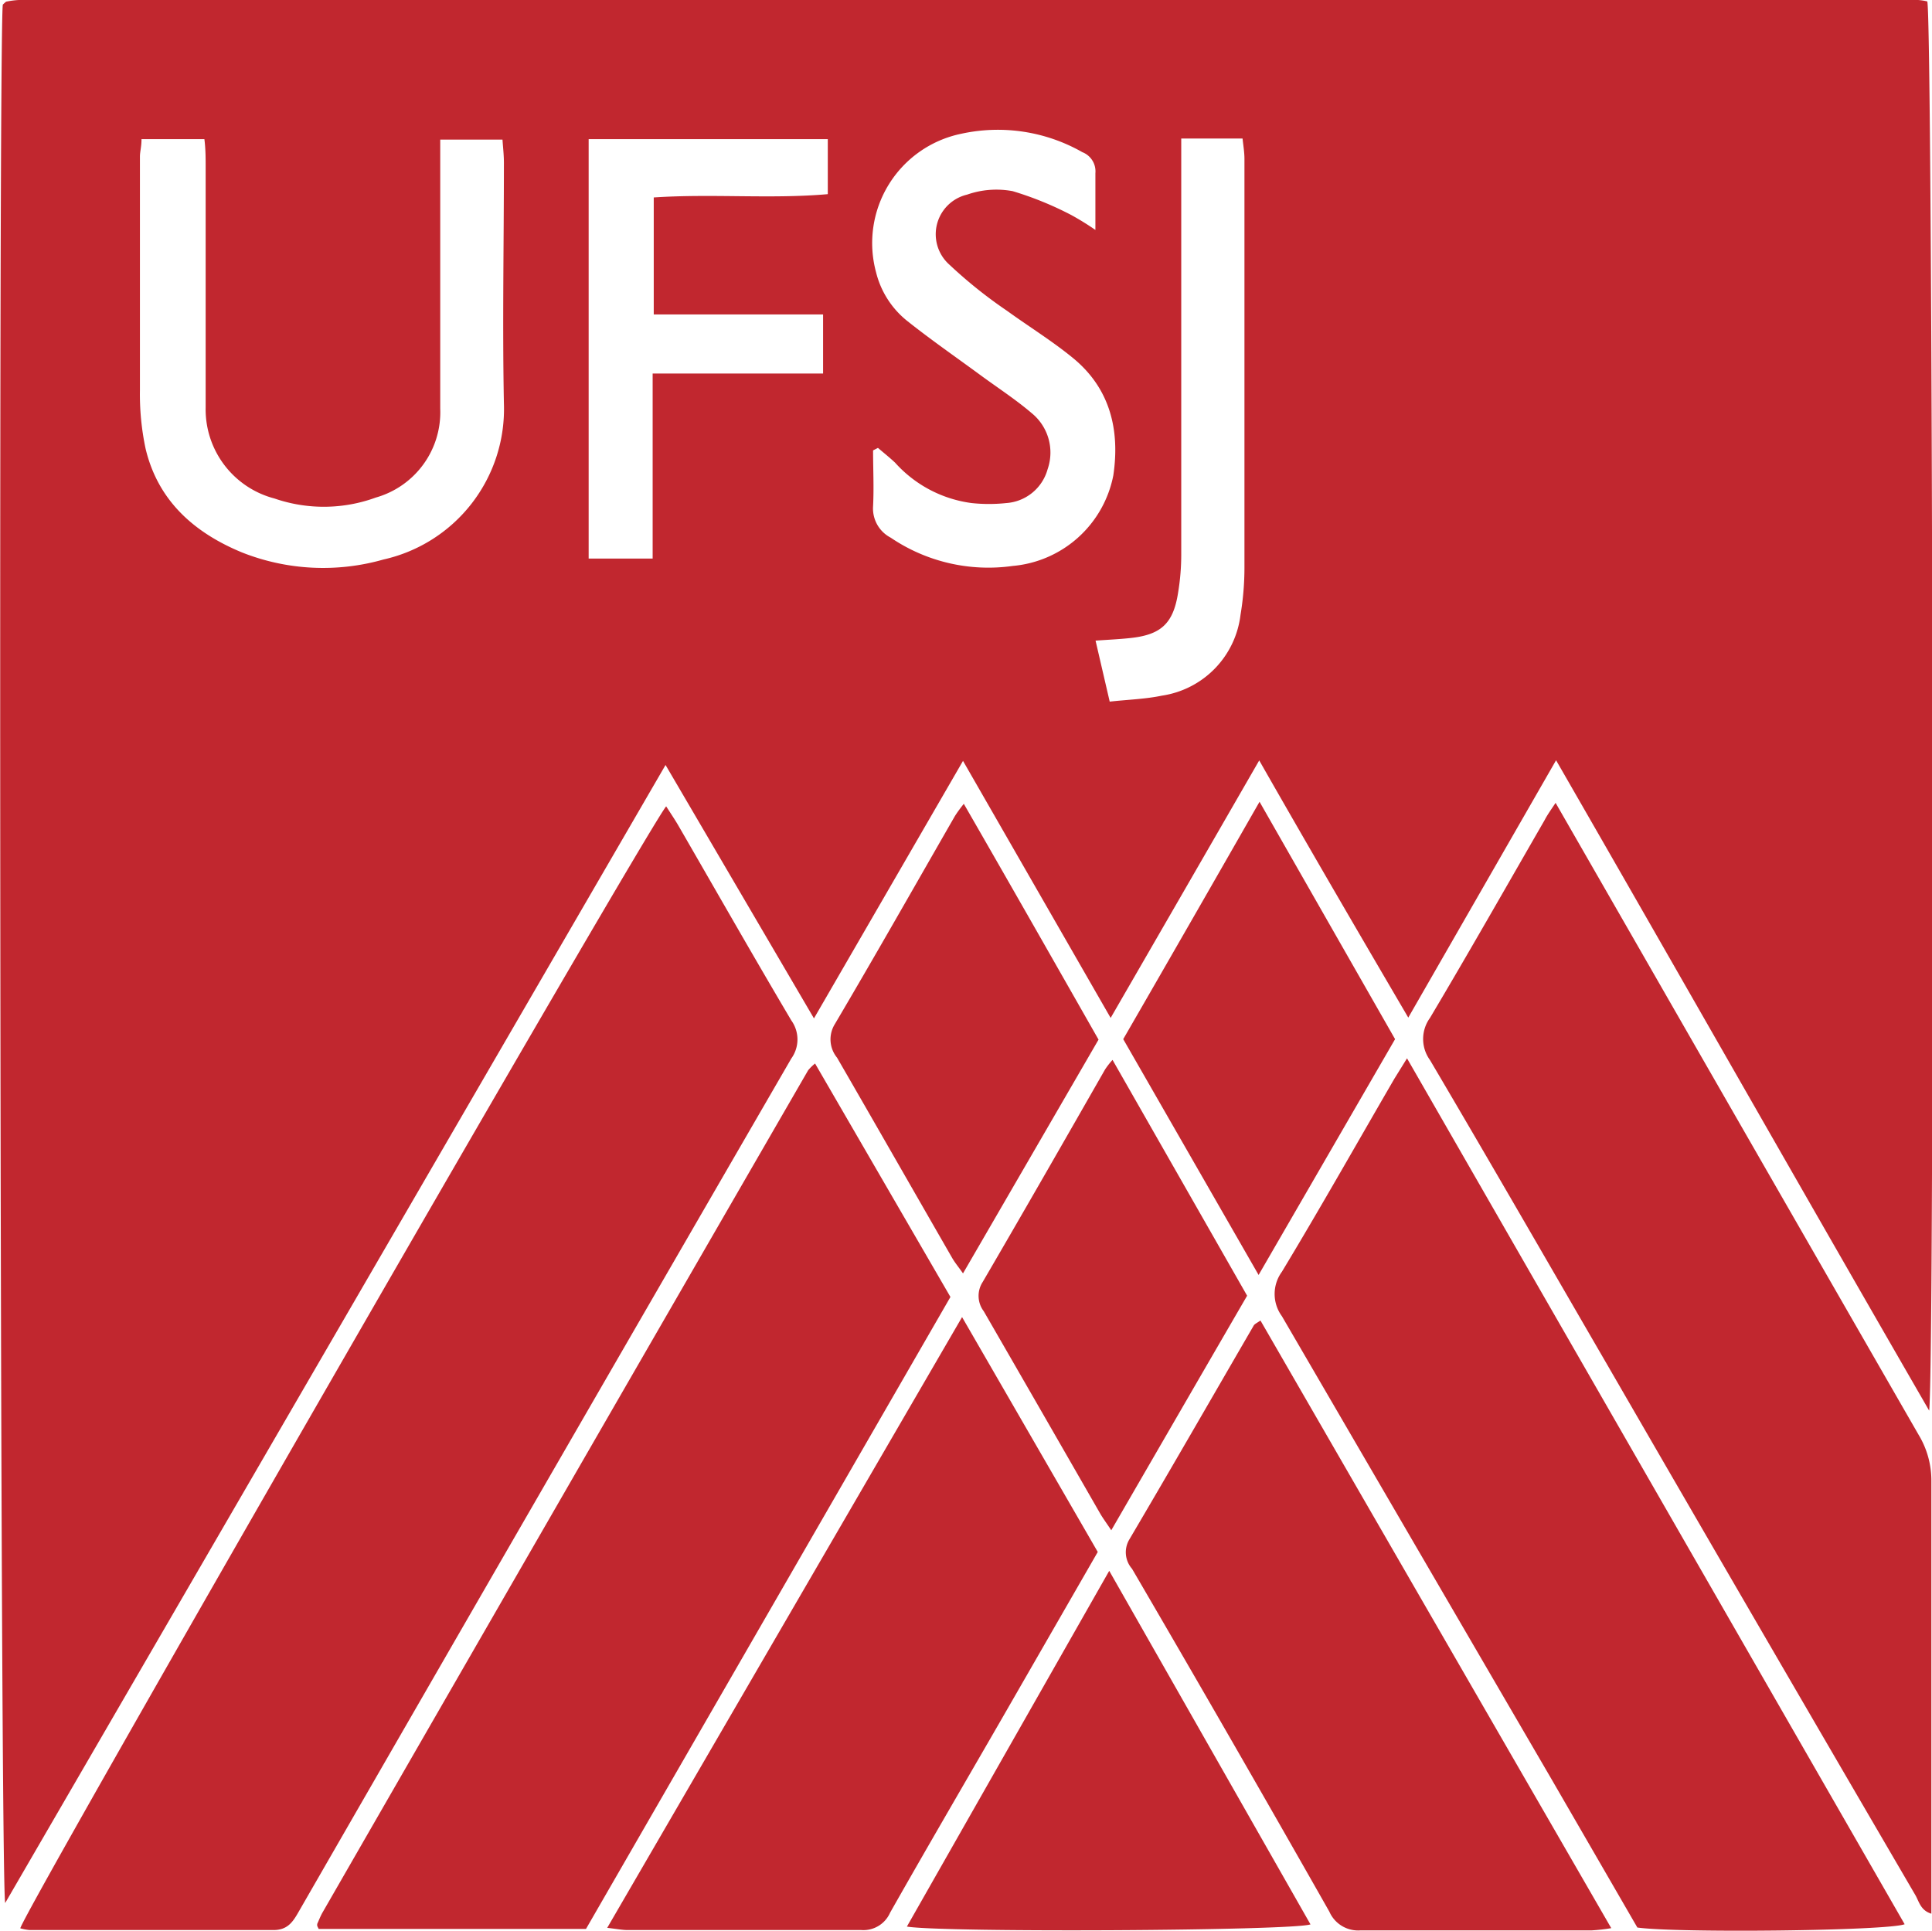<svg xmlns="http://www.w3.org/2000/svg" viewBox="0 0 122.88 122.81">
  <g fill="#c1272f">
    <path d="M42.33 48.66l-42 72.39C0 119.64-.11 2.06.18.29L.3.18S.38.1.42.1A5.2 5.2 0 0 1 1.2 0H122a3.52 3.52 0 0 1 .58.09c.34 1.17.48 86.38.12 89.64-8-13.86-15.74-27.49-23.73-41.37l-9.4 16.37C86.36 59.25 83.3 54 80.09 48.37c-3.19 5.54-6.25 10.84-9.45 16.38L61.25 48.4l-9.48 16.38zM9 8.85c0 .49-.1.8-.1 1.1v14.86a16.68 16.68 0 0 0 .36 3.73c.79 3.32 3.1 5.35 6.13 6.6a14 14 0 0 0 9 .45 9.81 9.81 0 0 0 7.66-9.92c-.1-5.11 0-10.22 0-15.32 0-.5-.06-1-.09-1.47H28V26a5.64 5.64 0 0 1-4.1 5.65 9.62 9.62 0 0 1-6.44.06 5.86 5.86 0 0 1-4.38-5.79V10.61c0-.56 0-1.12-.08-1.76zm60.67 5.79v-3.62a1.31 1.31 0 0 0-.83-1.34 10.86 10.86 0 0 0-7.71-1.17 7.1 7.1 0 0 0-5.41 8.81 5.71 5.71 0 0 0 2 3.11c1.51 1.2 3.1 2.3 4.65 3.44 1.09.8 2.23 1.54 3.26 2.42a3.23 3.23 0 0 1 1 3.56A2.94 2.94 0 0 1 64 32a10.39 10.39 0 0 1-2.2 0 7.93 7.93 0 0 1-4.87-2.57c-.35-.33-.73-.63-1.09-.94l-.31.16c0 1.18.06 2.37 0 3.55a2.09 2.09 0 0 0 1.12 2 11.07 11.07 0 0 0 7.76 1.8 7.16 7.16 0 0 0 6.4-5.76c.43-2.9-.21-5.54-2.57-7.47-1.33-1.09-2.81-2-4.19-3a29.56 29.56 0 0 1-3.65-2.92 2.59 2.59 0 0 1 1.11-4.47 5.63 5.63 0 0 1 2.9-.22 21.32 21.32 0 0 1 3.73 1.52 17.55 17.55 0 0 1 1.55.96zM37.44 8.85v26.68h4.07V23.76h10.84V20H41.58v-7.44c3.76-.25 7.44.11 11.07-.21v-3.5zm33.14 35.78c1.18-.13 2.27-.16 3.32-.38a5.91 5.91 0 0 0 5-5.14 18.29 18.29 0 0 0 .25-3v-26c0-.45-.08-.89-.12-1.3h-3.9v26.4a14.85 14.85 0 0 1-.2 2.49c-.31 2-1.12 2.69-3.08 2.89-.66.07-1.32.1-2.17.16z"/>
    <path d="M42.37 51.29c.26.41.52.79.75 1.18 2.4 4.15 4.77 8.32 7.21 12.44a2.07 2.07 0 0 1 0 2.42Q34.63 94.45 19 121.6c-.37.65-.71 1.18-1.63 1.17H1.89a3.16 3.16 0 0 1-.6-.11c.24-1.11 39.77-69.77 41.08-71.37zM98.94 51.07l4.87 8.48q9.1 15.86 18.22 31.72a5.61 5.61 0 0 1 .81 2.94v27.52c-.67-.2-.78-.75-1-1.15q-9.84-16.86-19.57-33.69c-3.77-6.5-7.51-13-11.32-19.46a2.28 2.28 0 0 1 0-2.68c2.48-4.17 4.87-8.38 7.29-12.58.16-.31.37-.61.7-1.1zM51.84 67.65l8.61 14.85-23.18 40.2h-17l-.09-.18a.41.41 0 0 1 0-.15c.11-.24.2-.48.33-.71Q35.92 94.87 51.4 68.08a3 3 0 0 1 .44-.43zM89.49 67.32l31.65 55.08c-1.07.42-14.44.57-17 .21l-5.45-9.42q-8.58-14.73-17.16-29.47a2.39 2.39 0 0 1 0-2.82c2.45-4.06 4.78-8.19 7.16-12.29zM69.82 98.72l-6.11 10.62c-2.37 4.11-4.76 8.2-7.1 12.33a1.85 1.85 0 0 1-1.83 1.1H39.92c-.34 0-.69-.07-1.3-.14l22.57-38.85zM80.17 84l22.31 38.65a11.23 11.23 0 0 1-1.23.14h-14.7a2 2 0 0 1-2-1.19Q78.35 110.67 72 99.79a1.59 1.59 0 0 1-.18-1.85c2.67-4.53 5.29-9.09 7.93-13.64.07-.09.18-.14.42-.3zM57.68 122.55l12.87-22.63 12.8 22.49c-1.17.41-23.35.53-25.67.14zM70.76 67.42l8.56 15c-2.85 4.91-5.7 9.84-8.64 14.92-.32-.48-.53-.76-.71-1.07q-3.69-6.43-7.4-12.86a1.62 1.62 0 0 1-.07-1.86c2.62-4.49 5.2-9 7.79-13.53a5 5 0 0 1 .47-.6zM80.11 51l8.62 15.1-8.68 15-8.61-15c2.84-4.92 5.68-9.87 8.67-15.1zM61.3 51.13c2.88 5 5.69 9.94 8.57 15L61.25 81c-.31-.44-.53-.7-.7-1-2.44-4.24-4.86-8.48-7.31-12.72a1.84 1.84 0 0 1-.14-2.14c2.59-4.39 5.1-8.82 7.64-13.24.13-.2.26-.39.56-.77z"/>
  </g>
</svg>
